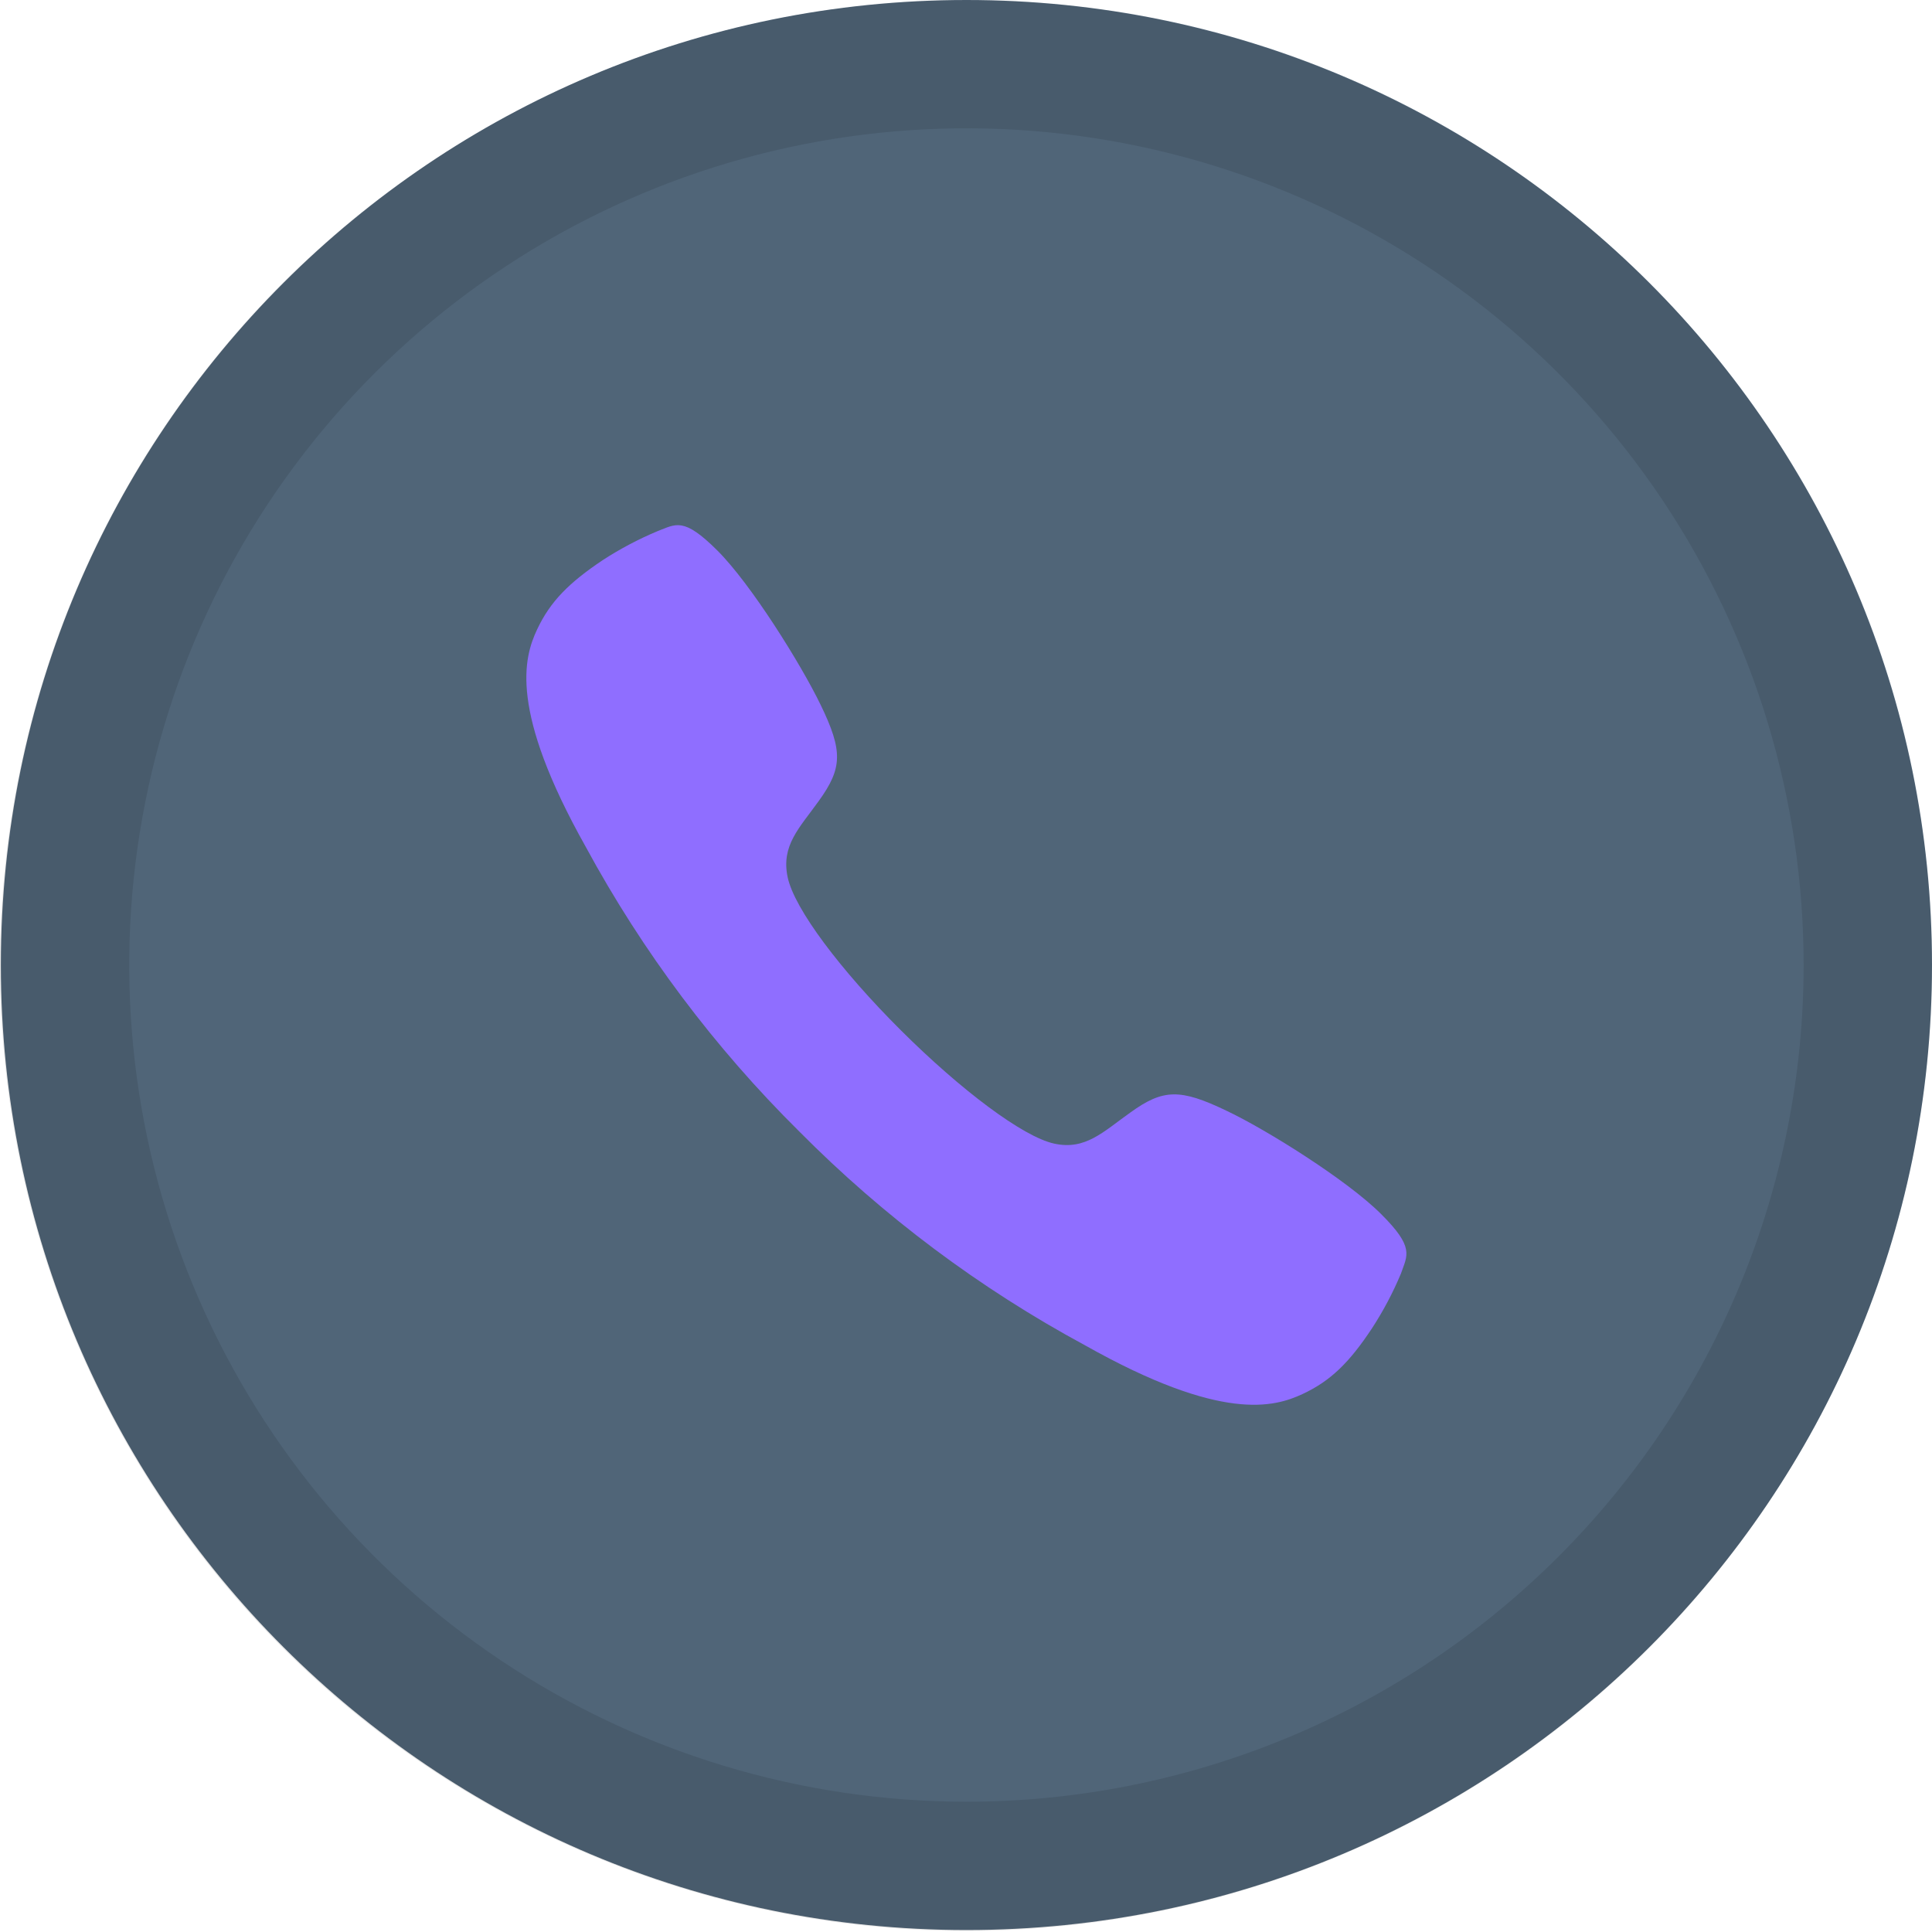 <svg width="166" height="166" viewBox="0 0 166 166" fill="none" xmlns="http://www.w3.org/2000/svg">
<path d="M83.037 165.829C128.856 165.829 166 128.707 166 82.914C166 37.122 128.856 0 83.037 0C37.218 0 0.075 37.122 0.075 82.914C0.075 128.707 37.218 165.829 83.037 165.829Z" fill="#506578"/>
<path d="M118.651 104.298C115.763 101.412 108.816 97.057 105.371 95.431C101.396 93.523 99.935 93.556 97.122 95.589C94.781 97.248 93.262 98.849 90.573 98.26C87.884 97.671 82.556 93.656 77.402 88.522C72.248 83.387 68.247 78.095 67.675 75.366C67.102 72.637 68.679 71.152 70.356 68.813C72.381 66.001 72.439 64.541 70.513 60.568C68.853 57.126 64.546 50.2 61.633 47.297C58.719 44.394 58.089 45.032 56.495 45.638C54.855 46.325 53.28 47.158 51.789 48.126C48.901 50.059 47.283 51.668 46.146 54.09C45.009 56.512 43.722 61.008 50.337 72.778C55.217 81.782 61.397 90.019 68.679 97.223V97.223C75.912 104.517 84.181 110.705 93.221 115.587C104.99 122.223 109.496 120.904 111.92 119.776C114.343 118.648 115.953 117.047 117.879 114.136C118.85 112.647 119.683 111.073 120.369 109.433C120.917 107.84 121.564 107.193 118.651 104.298Z" fill="#8F6EFF"/>
<path opacity="0.1" d="M83.037 0.008C66.619 0 50.567 4.859 36.912 13.97C23.257 23.081 12.613 36.036 6.326 51.194C0.039 66.352 -1.608 83.034 1.593 99.128C4.794 115.222 12.699 130.006 24.309 141.608C35.919 153.211 50.711 161.112 66.814 164.311C82.918 167.511 99.609 165.864 114.776 159.581C129.943 153.298 142.905 142.66 152.022 129.013C161.138 115.366 166 99.323 165.992 82.914C165.981 60.93 157.237 39.849 141.683 24.303C126.128 8.758 105.035 0.019 83.037 0.008V0.008ZM83.037 154.805C68.81 154.805 54.903 150.588 43.074 142.689C31.245 134.79 22.025 123.562 16.58 110.426C11.136 97.289 9.711 82.835 12.487 68.889C15.263 54.944 22.113 42.134 32.173 32.08C42.233 22.026 55.05 15.179 69.004 12.405C82.958 9.631 97.421 11.055 110.565 16.496C123.709 21.937 134.943 31.152 142.847 42.974C150.751 54.796 154.97 68.696 154.97 82.914C154.97 92.355 153.109 101.703 149.494 110.426C145.879 119.148 140.581 127.073 133.901 133.749C127.222 140.424 119.292 145.72 110.565 149.332C101.837 152.945 92.484 154.805 83.037 154.805Z" fill="black"/>
</svg>
